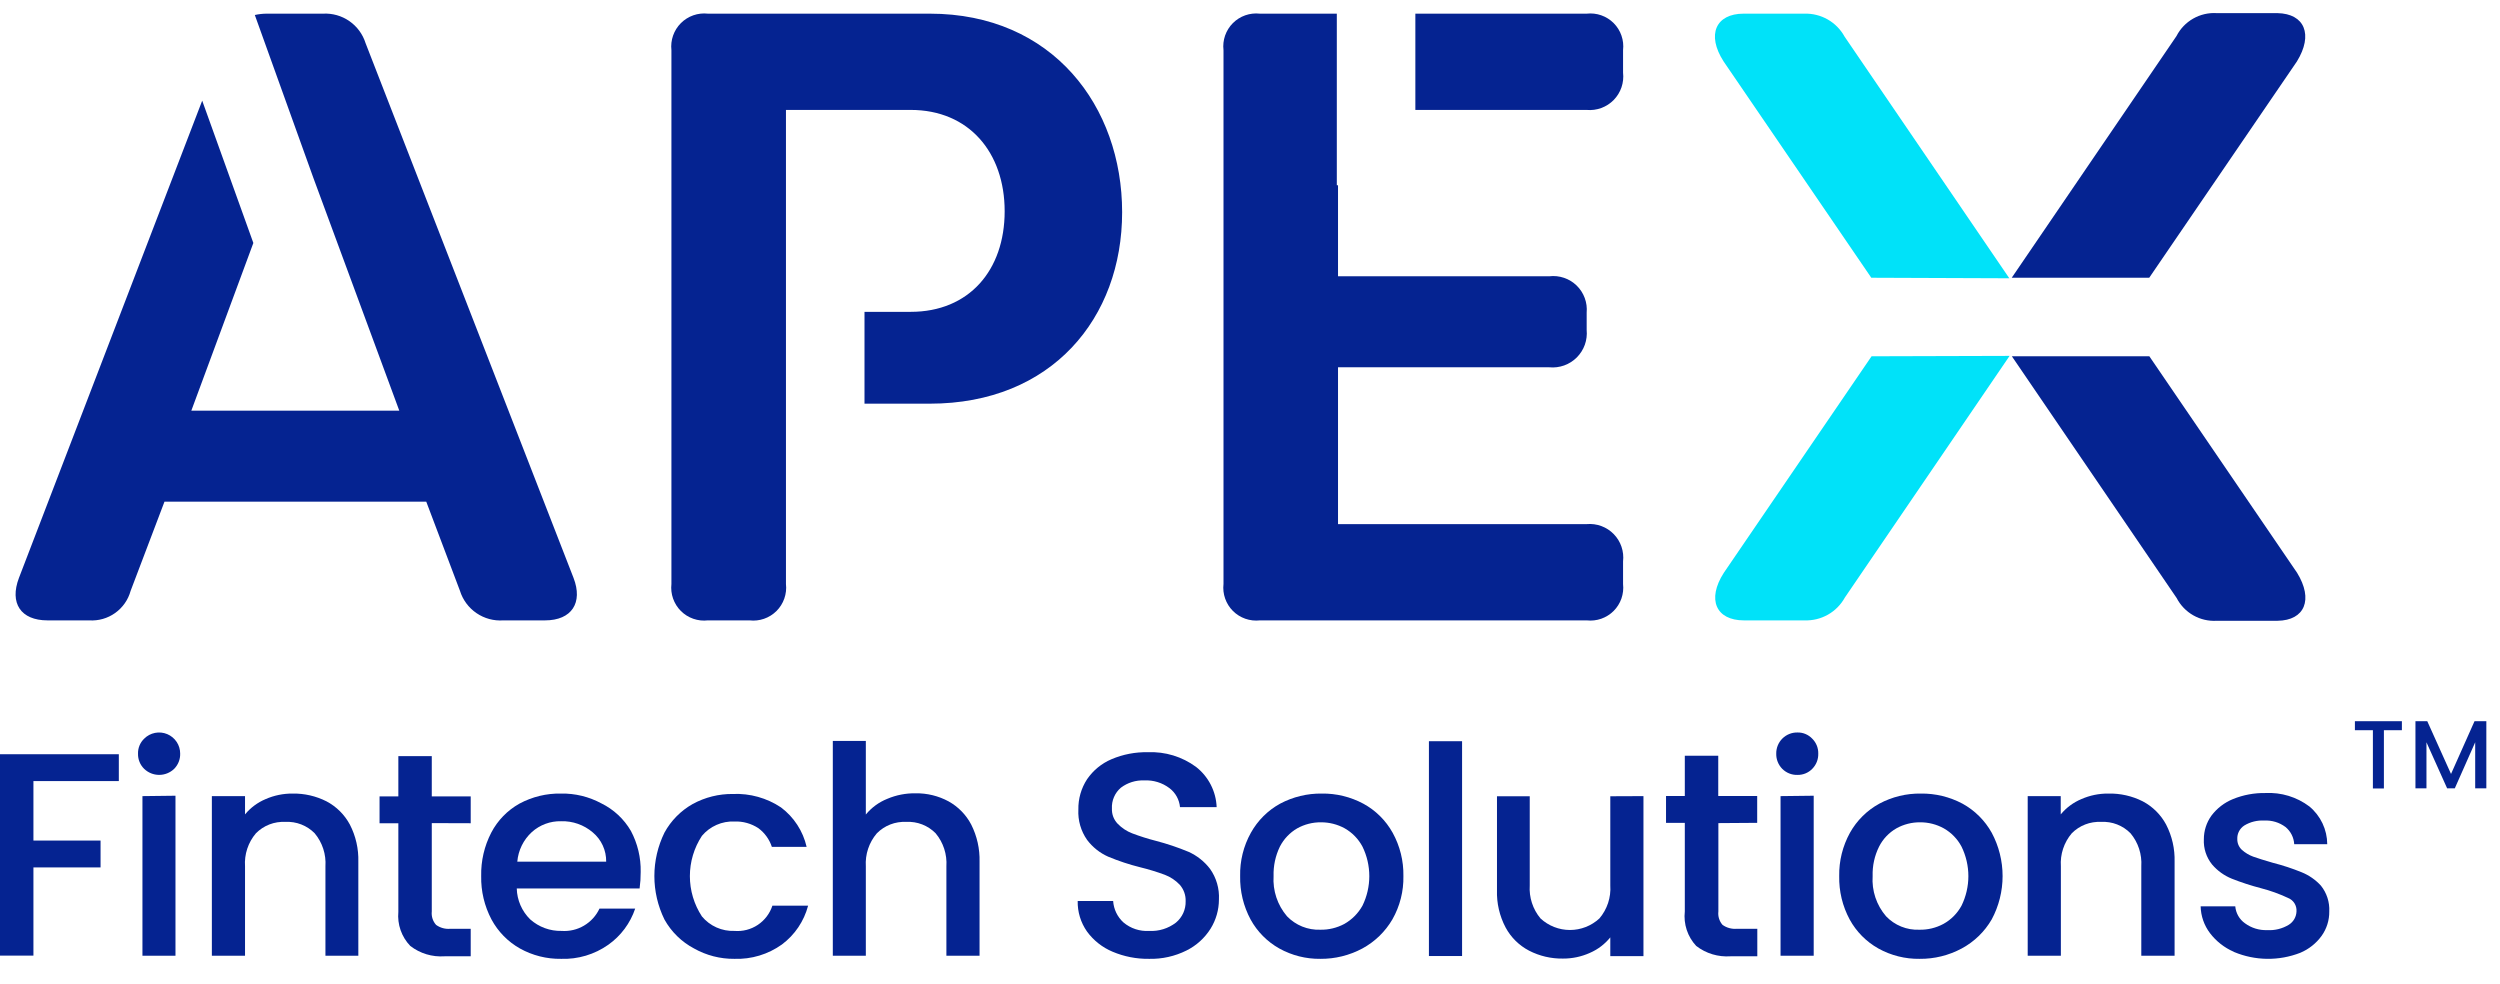 <svg width="183" height="72" viewBox="0 0 183 72" fill="none" xmlns="http://www.w3.org/2000/svg">
<path d="M168.143 41.923L157.332 26.08H147.269L159.327 43.77C159.603 44.305 160.029 44.748 160.553 45.045C161.076 45.342 161.675 45.479 162.276 45.441H166.718C168.713 45.412 169.352 43.888 168.143 41.923Z" fill="#052391"/>
<path d="M136.999 26.08L126.188 41.923C124.92 43.888 125.618 45.412 127.653 45.412H132.095C132.693 45.433 133.285 45.288 133.805 44.993C134.326 44.698 134.754 44.265 135.043 43.741L147.102 26.051L136.999 26.08Z" fill="#00E2F9"/>
<path d="M168.133 4.499L157.323 20.331H147.259L159.318 2.641C159.592 2.104 160.017 1.659 160.541 1.361C161.065 1.062 161.664 0.923 162.266 0.961H166.708C168.703 1 169.342 2.533 168.133 4.499Z" fill="#052391"/>
<path d="M136.979 20.331L126.169 4.499C124.901 2.533 125.599 1 127.633 1H132.075C132.674 0.981 133.266 1.127 133.787 1.424C134.307 1.72 134.735 2.155 135.023 2.681L147.082 20.37L136.979 20.331Z" fill="#00E2F9"/>
<path d="M68.057 1H51.822C51.461 0.959 51.095 1 50.752 1.12C50.41 1.24 50.098 1.436 49.841 1.693C49.585 1.95 49.389 2.261 49.269 2.604C49.149 2.947 49.108 3.312 49.148 3.673V42.748C49.108 43.109 49.149 43.474 49.269 43.816C49.389 44.159 49.584 44.47 49.842 44.726C50.099 44.982 50.41 45.177 50.753 45.295C51.096 45.414 51.461 45.454 51.822 45.411H54.858C55.219 45.454 55.584 45.414 55.927 45.295C56.27 45.177 56.582 44.982 56.839 44.726C57.096 44.47 57.291 44.159 57.411 43.816C57.532 43.474 57.573 43.109 57.532 42.748V8.046H66.662C70.917 8.046 73.541 11.152 73.541 15.466C73.541 19.781 70.937 22.827 66.662 22.827H63.281V29.549H68.057C77 29.549 82.14 23.27 82.14 15.535C82.14 7.801 77.069 1 68.057 1Z" fill="#052391"/>
<path d="M116.144 38.365H97.943V26.886H113.412C113.78 26.921 114.15 26.875 114.498 26.75C114.845 26.625 115.161 26.425 115.422 26.164C115.683 25.902 115.883 25.587 116.008 25.24C116.133 24.892 116.179 24.522 116.144 24.154V22.886C116.177 22.522 116.129 22.155 116.002 21.813C115.876 21.47 115.674 21.159 115.413 20.904C115.151 20.649 114.835 20.455 114.489 20.338C114.143 20.22 113.775 20.181 113.412 20.223H97.943V13.56H97.855V1H92.224C91.863 0.959 91.498 1 91.155 1.12C90.813 1.24 90.502 1.436 90.246 1.693C89.99 1.95 89.795 2.262 89.676 2.605C89.558 2.947 89.518 3.313 89.56 3.673V42.748C89.519 43.108 89.56 43.472 89.68 43.814C89.799 44.155 89.994 44.466 90.25 44.722C90.506 44.978 90.816 45.172 91.158 45.292C91.5 45.411 91.864 45.452 92.224 45.412H116.144C116.504 45.452 116.868 45.411 117.21 45.292C117.551 45.172 117.862 44.978 118.118 44.722C118.374 44.466 118.569 44.155 118.688 43.814C118.807 43.472 118.848 43.108 118.808 42.748V41.097C118.85 40.734 118.811 40.366 118.693 40.02C118.575 39.674 118.382 39.359 118.127 39.097C117.871 38.835 117.561 38.634 117.218 38.507C116.875 38.38 116.508 38.332 116.144 38.365Z" fill="#052391"/>
<path d="M116.144 1H103.604V8.047H116.144C116.508 8.08 116.875 8.031 117.218 7.905C117.561 7.778 117.871 7.577 118.127 7.315C118.382 7.053 118.575 6.738 118.693 6.392C118.811 6.045 118.85 5.677 118.808 5.314V3.673C118.85 3.313 118.81 2.947 118.691 2.605C118.573 2.262 118.378 1.95 118.122 1.693C117.866 1.436 117.555 1.24 117.212 1.12C116.87 1 116.505 0.959 116.144 1Z" fill="#052391"/>
<path d="M41.984 42.306L26.761 3.162C26.556 2.506 26.139 1.938 25.575 1.546C25.01 1.154 24.331 0.962 23.645 1H19.528C19.233 1.001 18.94 1.034 18.653 1.098L22.938 13.019L29.228 30.061H14.005L18.545 17.786L14.801 7.368L1.386 42.306C0.688 44.144 1.513 45.412 3.479 45.412H6.526C7.203 45.456 7.876 45.265 8.429 44.871C8.982 44.477 9.383 43.904 9.562 43.249L12.039 36.724H31.203L33.67 43.249C33.878 43.915 34.305 44.49 34.881 44.882C35.457 45.275 36.149 45.461 36.844 45.412H39.891C41.856 45.412 42.682 44.114 41.984 42.306Z" fill="#052391"/>
<path d="M8.698 55.21V57.175H2.447V61.529H7.361V63.495H2.447V69.951H0V55.21H8.698Z" fill="#052391"/>
<path d="M10.555 56.281C10.407 56.137 10.29 55.964 10.213 55.773C10.135 55.582 10.098 55.377 10.103 55.17C10.097 54.966 10.134 54.762 10.212 54.572C10.29 54.383 10.407 54.211 10.555 54.07C10.771 53.853 11.047 53.706 11.347 53.647C11.648 53.588 11.959 53.619 12.241 53.737C12.523 53.855 12.764 54.055 12.933 54.31C13.102 54.565 13.191 54.865 13.189 55.17C13.194 55.376 13.157 55.58 13.081 55.771C13.005 55.962 12.891 56.135 12.747 56.281C12.452 56.564 12.059 56.722 11.651 56.722C11.242 56.722 10.85 56.564 10.555 56.281ZM12.845 58.247V69.961H10.427V58.276L12.845 58.247Z" fill="#052391"/>
<path d="M23.901 58.659C24.628 59.043 25.223 59.635 25.611 60.36C26.044 61.2 26.257 62.137 26.23 63.082V69.961H23.822V63.416C23.881 62.539 23.599 61.673 23.036 60.998C22.758 60.714 22.422 60.492 22.05 60.348C21.679 60.204 21.282 60.141 20.884 60.163C20.487 60.143 20.089 60.206 19.718 60.35C19.348 60.494 19.011 60.715 18.732 60.998C18.162 61.67 17.876 62.537 17.936 63.416V69.961H15.508V58.276H17.936V59.613C18.342 59.122 18.861 58.738 19.449 58.492C20.069 58.221 20.738 58.084 21.415 58.089C22.278 58.074 23.131 58.269 23.901 58.659Z" fill="#052391"/>
<path d="M31.606 60.252V66.718C31.587 66.895 31.605 67.074 31.659 67.243C31.713 67.412 31.802 67.568 31.921 67.701C32.224 67.921 32.599 68.023 32.972 67.986H34.456V70.001H32.54C31.64 70.064 30.748 69.795 30.034 69.244C29.717 68.915 29.475 68.522 29.324 68.091C29.173 67.66 29.117 67.202 29.159 66.748V60.261H27.783V58.296H29.159V55.347H31.606V58.296H34.456V60.261L31.606 60.252Z" fill="#052391"/>
<path d="M46.819 65.038H37.827C37.849 65.89 38.201 66.701 38.81 67.298C39.442 67.861 40.264 68.163 41.109 68.143C41.682 68.183 42.254 68.049 42.748 67.757C43.243 67.466 43.638 67.032 43.881 66.512H46.495C46.136 67.579 45.448 68.504 44.529 69.155C43.52 69.868 42.305 70.23 41.07 70.187C40.019 70.203 38.981 69.942 38.063 69.431C37.181 68.934 36.459 68.198 35.979 67.308C35.46 66.328 35.2 65.232 35.223 64.124C35.2 63.02 35.453 61.929 35.96 60.949C36.426 60.056 37.144 59.318 38.023 58.826C38.959 58.322 40.008 58.068 41.07 58.089C42.098 58.07 43.114 58.318 44.019 58.807C44.922 59.25 45.675 59.951 46.181 60.822C46.673 61.746 46.92 62.782 46.898 63.829C46.9 64.233 46.874 64.637 46.819 65.038ZM44.372 63.072C44.378 62.664 44.293 62.26 44.123 61.89C43.953 61.519 43.702 61.191 43.389 60.93C42.745 60.379 41.918 60.088 41.07 60.114C40.281 60.096 39.514 60.381 38.928 60.91C38.316 61.472 37.937 62.244 37.866 63.072H44.372Z" fill="#052391"/>
<path d="M48.638 60.949C49.116 60.072 49.831 59.347 50.701 58.856C51.604 58.361 52.62 58.107 53.65 58.119C54.897 58.066 56.129 58.41 57.168 59.102C58.115 59.813 58.781 60.836 59.045 61.991H56.5C56.321 61.445 55.978 60.968 55.517 60.625C54.996 60.282 54.381 60.11 53.758 60.134C53.307 60.115 52.859 60.201 52.447 60.383C52.034 60.565 51.669 60.84 51.38 61.185C50.805 62.061 50.499 63.086 50.499 64.133C50.499 65.181 50.805 66.206 51.38 67.082C51.668 67.429 52.033 67.705 52.445 67.889C52.858 68.073 53.307 68.16 53.758 68.143C54.362 68.193 54.965 68.038 55.469 67.703C55.974 67.367 56.351 66.871 56.539 66.296H59.153C58.854 67.432 58.178 68.433 57.237 69.136C56.225 69.86 55.002 70.23 53.758 70.187C52.726 70.198 51.709 69.936 50.809 69.431C49.895 68.948 49.141 68.211 48.638 67.308C48.153 66.318 47.9 65.231 47.9 64.129C47.9 63.026 48.153 61.939 48.638 60.949Z" fill="#052391"/>
<path d="M69.433 58.659C70.141 59.051 70.719 59.643 71.094 60.36C71.519 61.203 71.728 62.138 71.703 63.082V69.961H69.276V63.416C69.334 62.539 69.053 61.673 68.49 60.998C68.211 60.714 67.875 60.492 67.504 60.348C67.133 60.204 66.735 60.141 66.337 60.163C65.94 60.143 65.543 60.206 65.172 60.35C64.801 60.494 64.465 60.715 64.185 60.998C63.612 61.669 63.323 62.536 63.379 63.416V69.961H60.962V54.237H63.379V59.623C63.798 59.113 64.339 58.718 64.952 58.473C65.607 58.195 66.314 58.058 67.025 58.07C67.865 58.057 68.694 58.26 69.433 58.659Z" fill="#052391"/>
<path d="M81.442 69.666C80.693 69.353 80.044 68.84 79.565 68.183C79.108 67.53 78.87 66.748 78.887 65.952H81.482C81.521 66.554 81.792 67.118 82.239 67.524C82.761 67.964 83.434 68.186 84.116 68.143C84.823 68.183 85.52 67.966 86.081 67.534C86.31 67.344 86.492 67.104 86.615 66.834C86.737 66.563 86.797 66.268 86.789 65.971C86.805 65.528 86.65 65.095 86.356 64.762C86.052 64.441 85.679 64.193 85.266 64.035C84.677 63.818 84.076 63.634 83.467 63.485C82.666 63.286 81.88 63.026 81.118 62.708C80.508 62.437 79.977 62.014 79.575 61.48C79.122 60.835 78.897 60.056 78.936 59.269C78.92 58.478 79.143 57.7 79.575 57.038C80.02 56.389 80.64 55.881 81.364 55.574C82.205 55.216 83.113 55.042 84.027 55.062C85.288 55.009 86.529 55.386 87.546 56.134C87.997 56.485 88.367 56.931 88.628 57.441C88.89 57.95 89.037 58.51 89.059 59.082H86.376C86.351 58.81 86.27 58.547 86.138 58.309C86.007 58.07 85.826 57.861 85.609 57.696C85.08 57.294 84.426 57.093 83.762 57.126C83.148 57.1 82.543 57.287 82.052 57.657C81.831 57.844 81.657 58.08 81.543 58.346C81.429 58.612 81.377 58.901 81.393 59.19C81.385 59.394 81.418 59.598 81.49 59.789C81.563 59.98 81.674 60.154 81.816 60.301C82.112 60.606 82.471 60.844 82.868 60.998C83.437 61.214 84.017 61.398 84.607 61.549C85.424 61.762 86.225 62.031 87.005 62.355C87.624 62.634 88.165 63.063 88.577 63.603C89.039 64.256 89.267 65.045 89.226 65.843C89.225 66.597 89.014 67.335 88.617 67.976C88.186 68.663 87.574 69.218 86.848 69.578C86 70.001 85.062 70.21 84.116 70.187C83.198 70.201 82.288 70.024 81.442 69.666Z" fill="#052391"/>
<path d="M93.649 69.431C92.762 68.935 92.033 68.199 91.545 67.308C91.019 66.331 90.755 65.234 90.779 64.124C90.755 63.018 91.026 61.925 91.565 60.959C92.064 60.061 92.807 59.321 93.707 58.827C94.645 58.329 95.693 58.075 96.754 58.089C97.812 58.074 98.857 58.328 99.791 58.827C100.697 59.318 101.443 60.058 101.943 60.959C102.477 61.927 102.748 63.018 102.729 64.124C102.752 65.235 102.473 66.332 101.924 67.298C101.399 68.198 100.638 68.935 99.722 69.431C98.776 69.937 97.719 70.197 96.646 70.187C95.598 70.2 94.565 69.939 93.649 69.431ZM98.405 67.632C98.962 67.317 99.421 66.855 99.732 66.296C100.062 65.623 100.233 64.883 100.233 64.133C100.233 63.384 100.062 62.644 99.732 61.971C99.435 61.412 98.985 60.948 98.435 60.635C97.902 60.342 97.303 60.19 96.695 60.193C96.087 60.187 95.487 60.34 94.956 60.635C94.414 60.95 93.974 61.414 93.688 61.971C93.363 62.641 93.204 63.38 93.226 64.124C93.158 65.197 93.51 66.254 94.209 67.072C94.523 67.398 94.902 67.654 95.322 67.824C95.742 67.993 96.194 68.072 96.646 68.055C97.259 68.067 97.865 67.921 98.405 67.632Z" fill="#052391"/>
<path d="M107.024 54.257V69.981H104.597V54.257H107.024Z" fill="#052391"/>
<path d="M120.301 58.276V69.991H117.874V68.615C117.473 69.111 116.957 69.503 116.37 69.755C115.752 70.032 115.082 70.172 114.405 70.168C113.544 70.181 112.693 69.982 111.928 69.588C111.197 69.207 110.598 68.615 110.208 67.888C109.766 67.05 109.55 66.112 109.579 65.165V58.286H111.977V64.812C111.919 65.689 112.201 66.554 112.764 67.229C113.35 67.773 114.121 68.075 114.921 68.075C115.721 68.075 116.491 67.773 117.078 67.229C117.648 66.558 117.934 65.69 117.874 64.812V58.286L120.301 58.276Z" fill="#052391"/>
<path d="M125.785 60.252V66.718C125.764 66.894 125.78 67.073 125.833 67.242C125.885 67.412 125.973 67.568 126.09 67.701C126.395 67.919 126.768 68.02 127.142 67.986H128.635V70.001H126.67C125.77 70.064 124.878 69.795 124.164 69.244C123.85 68.908 123.613 68.509 123.469 68.073C123.325 67.637 123.277 67.174 123.328 66.718V60.232H121.953V58.266H123.328V55.318H125.776V58.266H128.626V60.232L125.785 60.252Z" fill="#052391"/>
<path d="M130.463 56.281C130.319 56.135 130.205 55.962 130.129 55.771C130.053 55.58 130.016 55.376 130.021 55.171C130.017 54.965 130.055 54.762 130.131 54.572C130.208 54.381 130.322 54.209 130.467 54.064C130.612 53.919 130.785 53.804 130.975 53.728C131.165 53.651 131.369 53.614 131.574 53.618C131.776 53.613 131.976 53.651 132.162 53.729C132.348 53.807 132.516 53.923 132.655 54.07C132.8 54.213 132.914 54.385 132.99 54.574C133.066 54.764 133.103 54.967 133.097 55.171C133.102 55.376 133.066 55.58 132.99 55.771C132.914 55.962 132.8 56.135 132.655 56.281C132.514 56.425 132.346 56.538 132.16 56.614C131.974 56.69 131.775 56.727 131.574 56.723C131.368 56.729 131.164 56.693 130.973 56.617C130.782 56.541 130.609 56.426 130.463 56.281ZM132.763 58.247V69.961H130.336V58.276L132.763 58.247Z" fill="#052391"/>
<path d="M137.5 69.431C136.613 68.935 135.884 68.199 135.397 67.308C134.87 66.331 134.606 65.234 134.63 64.124C134.611 63.018 134.883 61.927 135.417 60.959C135.919 60.06 136.665 59.321 137.569 58.827C138.502 58.328 139.547 58.074 140.606 58.089C141.667 58.075 142.715 58.329 143.652 58.827C144.553 59.321 145.296 60.061 145.795 60.959C146.317 61.934 146.59 63.023 146.59 64.129C146.59 65.234 146.317 66.323 145.795 67.298C145.273 68.2 144.511 68.938 143.593 69.431C142.648 69.938 141.59 70.198 140.517 70.187C139.463 70.203 138.422 69.942 137.5 69.431ZM142.257 67.632C142.818 67.323 143.278 66.859 143.583 66.296C143.913 65.623 144.085 64.883 144.085 64.133C144.085 63.384 143.913 62.644 143.583 61.971C143.287 61.412 142.837 60.948 142.286 60.635C141.754 60.341 141.155 60.188 140.547 60.193C139.942 60.188 139.346 60.341 138.817 60.635C138.273 60.947 137.832 61.411 137.549 61.971C137.216 62.639 137.054 63.378 137.077 64.124C137.005 65.197 137.358 66.256 138.06 67.072C138.372 67.399 138.749 67.656 139.168 67.825C139.586 67.995 140.036 68.073 140.488 68.055C141.104 68.07 141.714 67.924 142.257 67.632Z" fill="#052391"/>
<path d="M156.851 58.659C157.577 59.043 158.173 59.635 158.561 60.36C158.994 61.2 159.207 62.137 159.18 63.082V69.961H156.743V63.416C156.801 62.539 156.519 61.673 155.956 60.998C155.678 60.714 155.342 60.492 154.971 60.348C154.6 60.204 154.202 60.141 153.804 60.163C153.407 60.143 153.01 60.206 152.639 60.35C152.268 60.494 151.931 60.715 151.652 60.998C151.082 61.67 150.796 62.537 150.856 63.416V69.961H148.428V58.276H150.846V59.613C151.252 59.122 151.772 58.738 152.36 58.492C152.979 58.221 153.649 58.083 154.325 58.089C155.201 58.068 156.069 58.263 156.851 58.659Z" fill="#052391"/>
<path d="M163.504 69.666C162.822 69.369 162.226 68.902 161.774 68.31C161.344 67.744 161.103 67.056 161.087 66.345H163.622C163.643 66.59 163.717 66.828 163.839 67.042C163.961 67.256 164.129 67.441 164.33 67.583C164.801 67.93 165.376 68.107 165.961 68.084C166.516 68.118 167.069 67.981 167.543 67.691C167.71 67.586 167.849 67.441 167.947 67.27C168.044 67.098 168.098 66.906 168.104 66.708C168.117 66.499 168.064 66.29 167.951 66.113C167.838 65.937 167.671 65.801 167.475 65.725C166.843 65.429 166.185 65.192 165.509 65.018C164.781 64.829 164.066 64.596 163.367 64.32C162.808 64.094 162.313 63.736 161.922 63.278C161.503 62.757 161.289 62.099 161.322 61.431C161.321 60.814 161.514 60.212 161.873 59.711C162.279 59.168 162.827 58.747 163.455 58.492C164.21 58.185 165.019 58.035 165.833 58.05C166.987 57.99 168.125 58.338 169.047 59.033C169.453 59.37 169.781 59.792 170.007 60.269C170.232 60.746 170.351 61.267 170.354 61.794H167.936C167.923 61.552 167.86 61.315 167.75 61.098C167.64 60.882 167.486 60.69 167.298 60.536C166.851 60.202 166.302 60.035 165.745 60.065C165.231 60.035 164.72 60.161 164.281 60.428C164.118 60.534 163.985 60.68 163.895 60.852C163.806 61.025 163.762 61.217 163.77 61.411C163.766 61.56 163.794 61.708 163.851 61.845C163.909 61.982 163.995 62.106 164.104 62.207C164.348 62.425 164.631 62.596 164.939 62.708C165.263 62.826 165.745 62.974 166.384 63.16C167.097 63.341 167.796 63.571 168.477 63.848C169.017 64.066 169.5 64.401 169.892 64.831C170.319 65.364 170.536 66.036 170.502 66.718C170.511 67.359 170.314 67.986 169.941 68.507C169.544 69.055 169.003 69.483 168.379 69.745C166.817 70.354 165.08 70.333 163.534 69.686L163.504 69.666Z" fill="#052391"/>
<path d="M175.818 52.792V53.451H174.501V57.716H173.696V53.451H172.379V52.792H175.818Z" fill="#052391"/>
<path d="M182 52.792V57.706H181.184V54.335L179.691 57.706H179.13L177.617 54.335V57.706H176.811V52.792H177.676L179.415 56.654L181.135 52.792H182Z" fill="#052391"/>
</svg>
